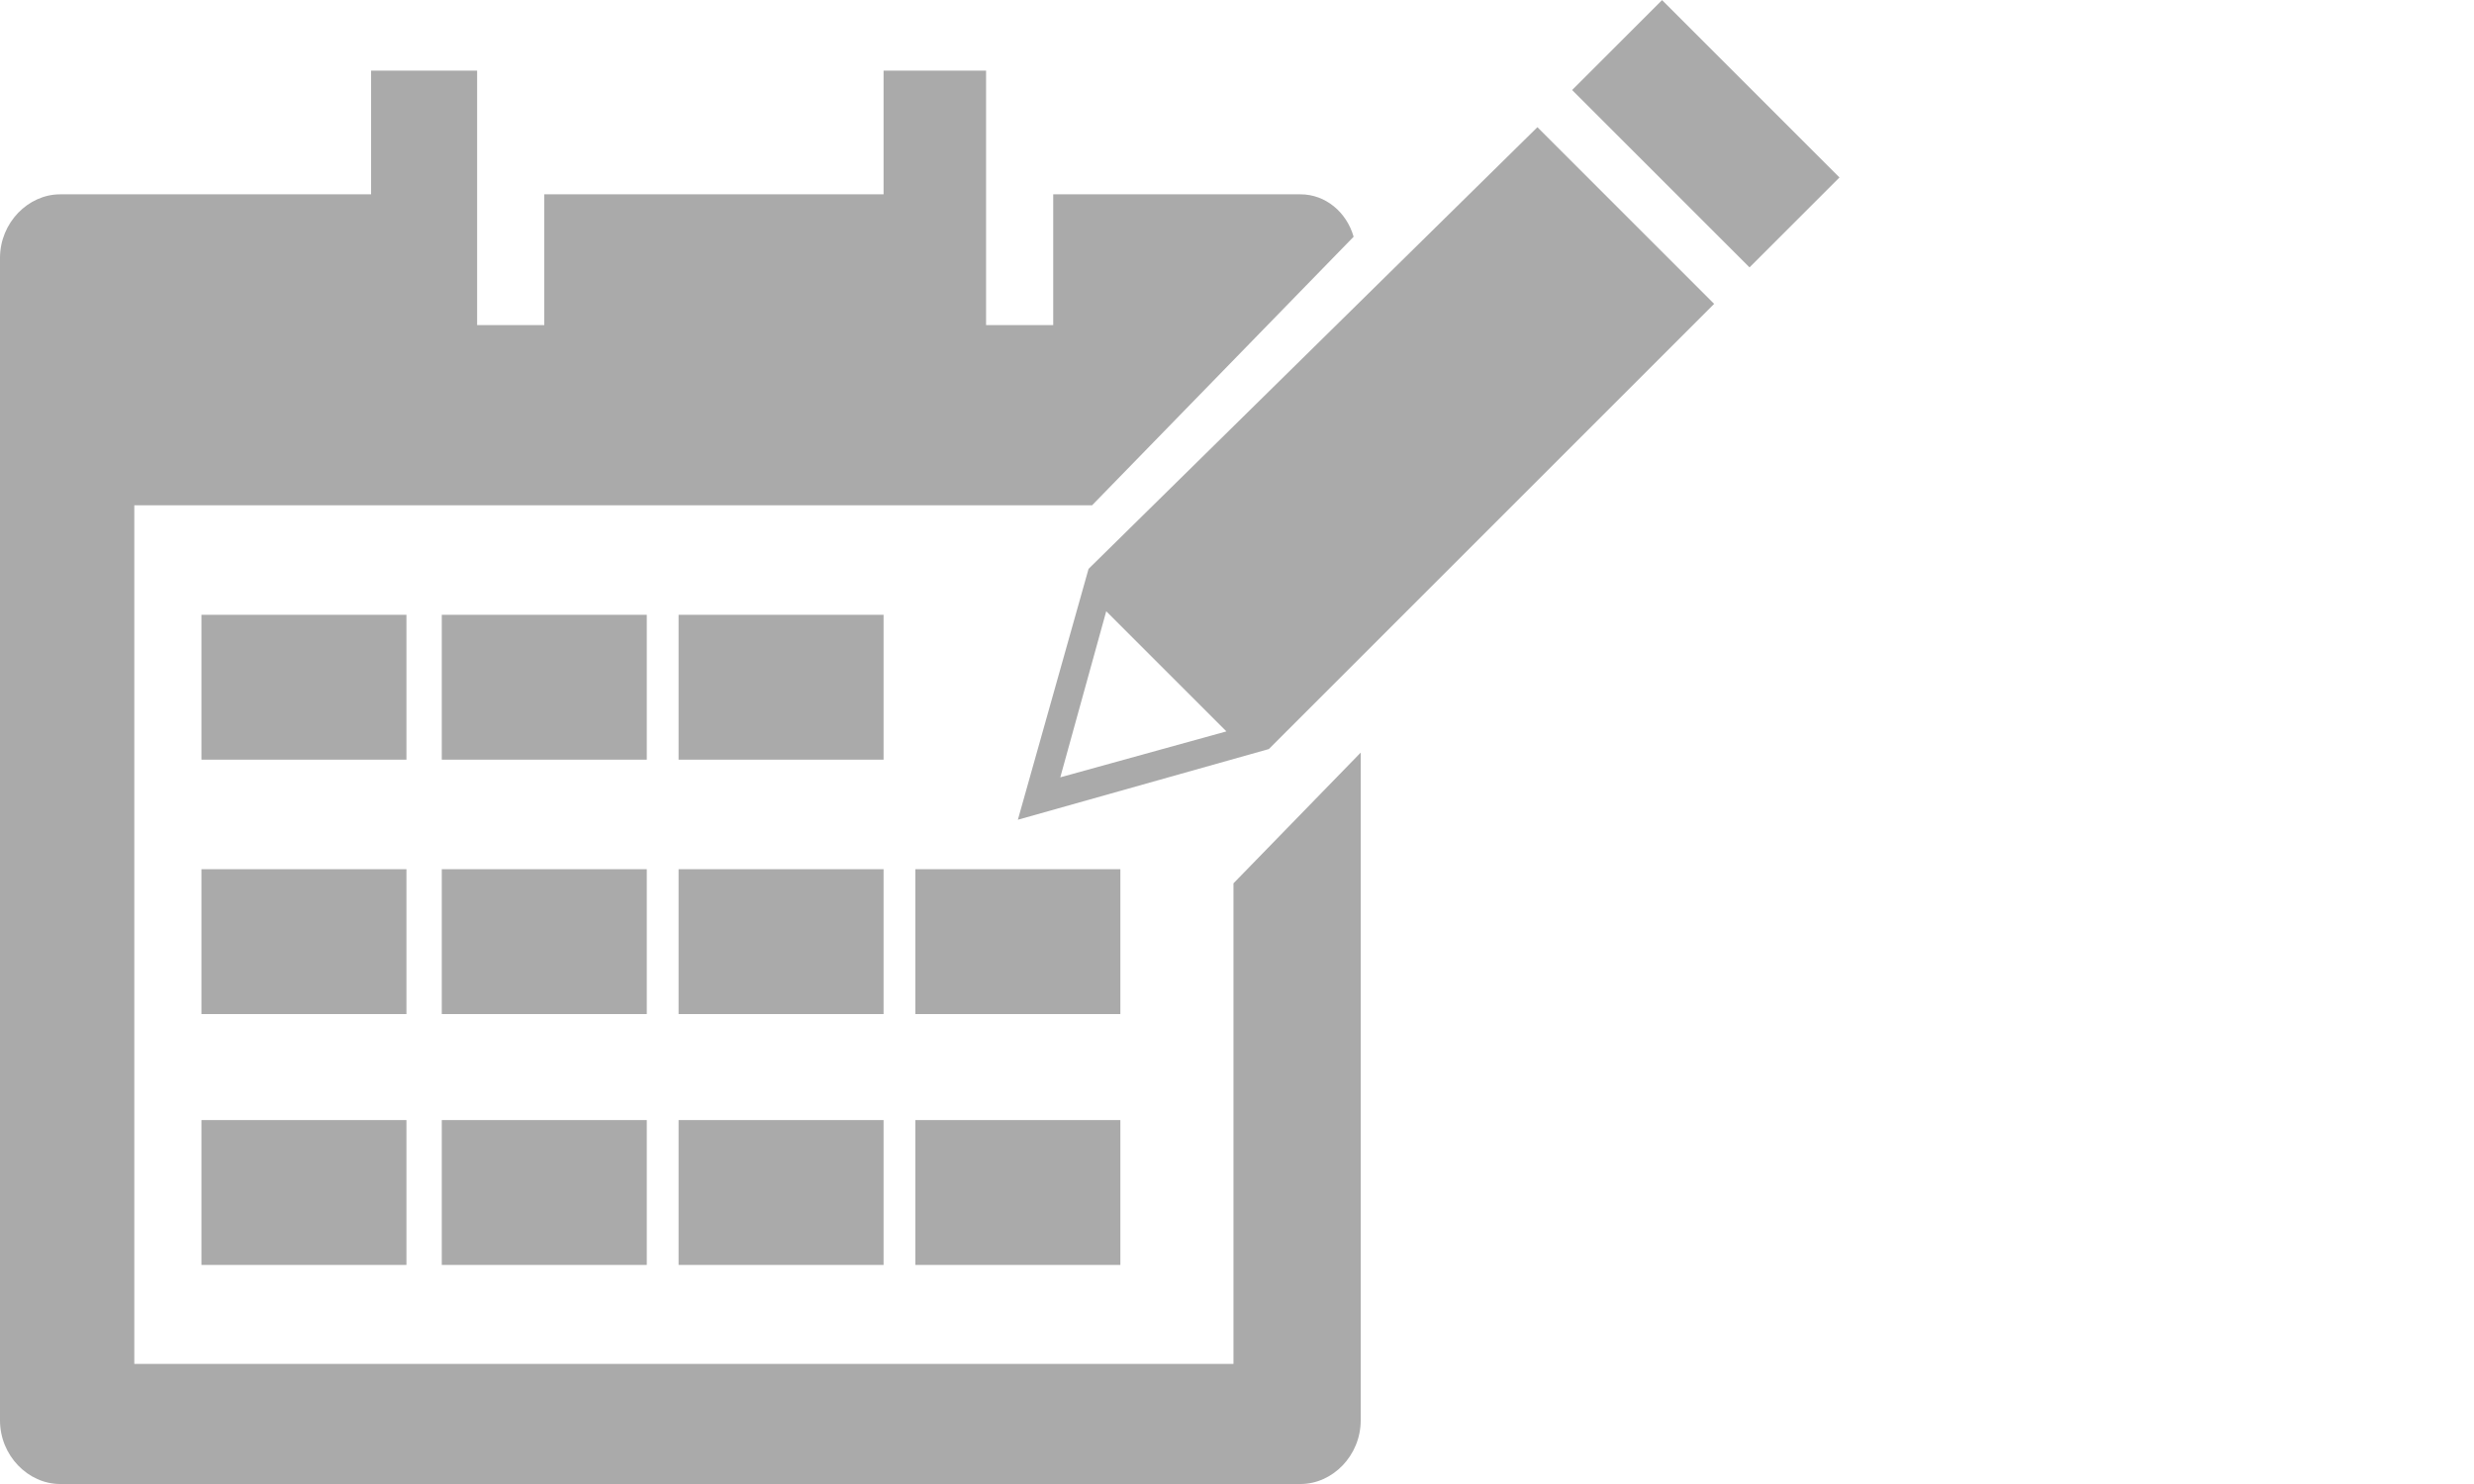 <svg xmlns="http://www.w3.org/2000/svg" width="70" height="42" viewBox="0 0 70 42"><style>.a{fill:#aaaaaa;}</style><rect x="5.7" y="17.4" width="5.8" height="4.1" class="a"/><rect x="12.5" y="17.4" width="5.8" height="4.1" class="a"/><rect x="19.2" y="17.4" width="5.8" height="4.1" class="a"/><rect x="5.7" y="24.6" width="5.8" height="4.1" class="a"/><rect x="12.5" y="24.6" width="5.8" height="4.1" class="a"/><rect x="19.2" y="24.6" width="5.8" height="4.1" class="a"/><rect x="25.9" y="24.6" width="5.8" height="4.1" class="a"/><rect x="5.7" y="31.7" width="5.8" height="4.1" class="a"/><rect x="12.5" y="31.7" width="5.8" height="4.1" class="a"/><rect x="19.2" y="31.7" width="5.8" height="4.1" class="a"/><rect x="25.9" y="31.7" width="5.8" height="4.1" class="a"/><path d="M34.9 25v13.6H3.8V14.3h27.1l7.4-7.6C38.1 6 37.5 5.5 36.8 5.5h-7v3.7h-1.9V5.5 4.1 2h-2.9v3.5h-9.6V9.2h-1.9V5.5 4.1 2H10.5v3.5H1.7C0.8 5.5 0 6.3 0 7.3v32.9C0 41.2 0.8 42 1.7 42H36.8c0.9 0 1.7-0.8 1.7-1.8V21.3L34.9 25z" class="a"/><rect x="46.4" y="0.2" transform="matrix(-0.707 0.707 -0.707 -0.707 84.993 -27.641)" width="3.6" height="7.1" class="a"/><path d="M30.8 16.1l-2 7.1 7.1-2 12.6-12.6 -5-5L30.8 16.1zM30 22L31.3 17.3l3.4 3.4L30 22z" class="a"/></svg>